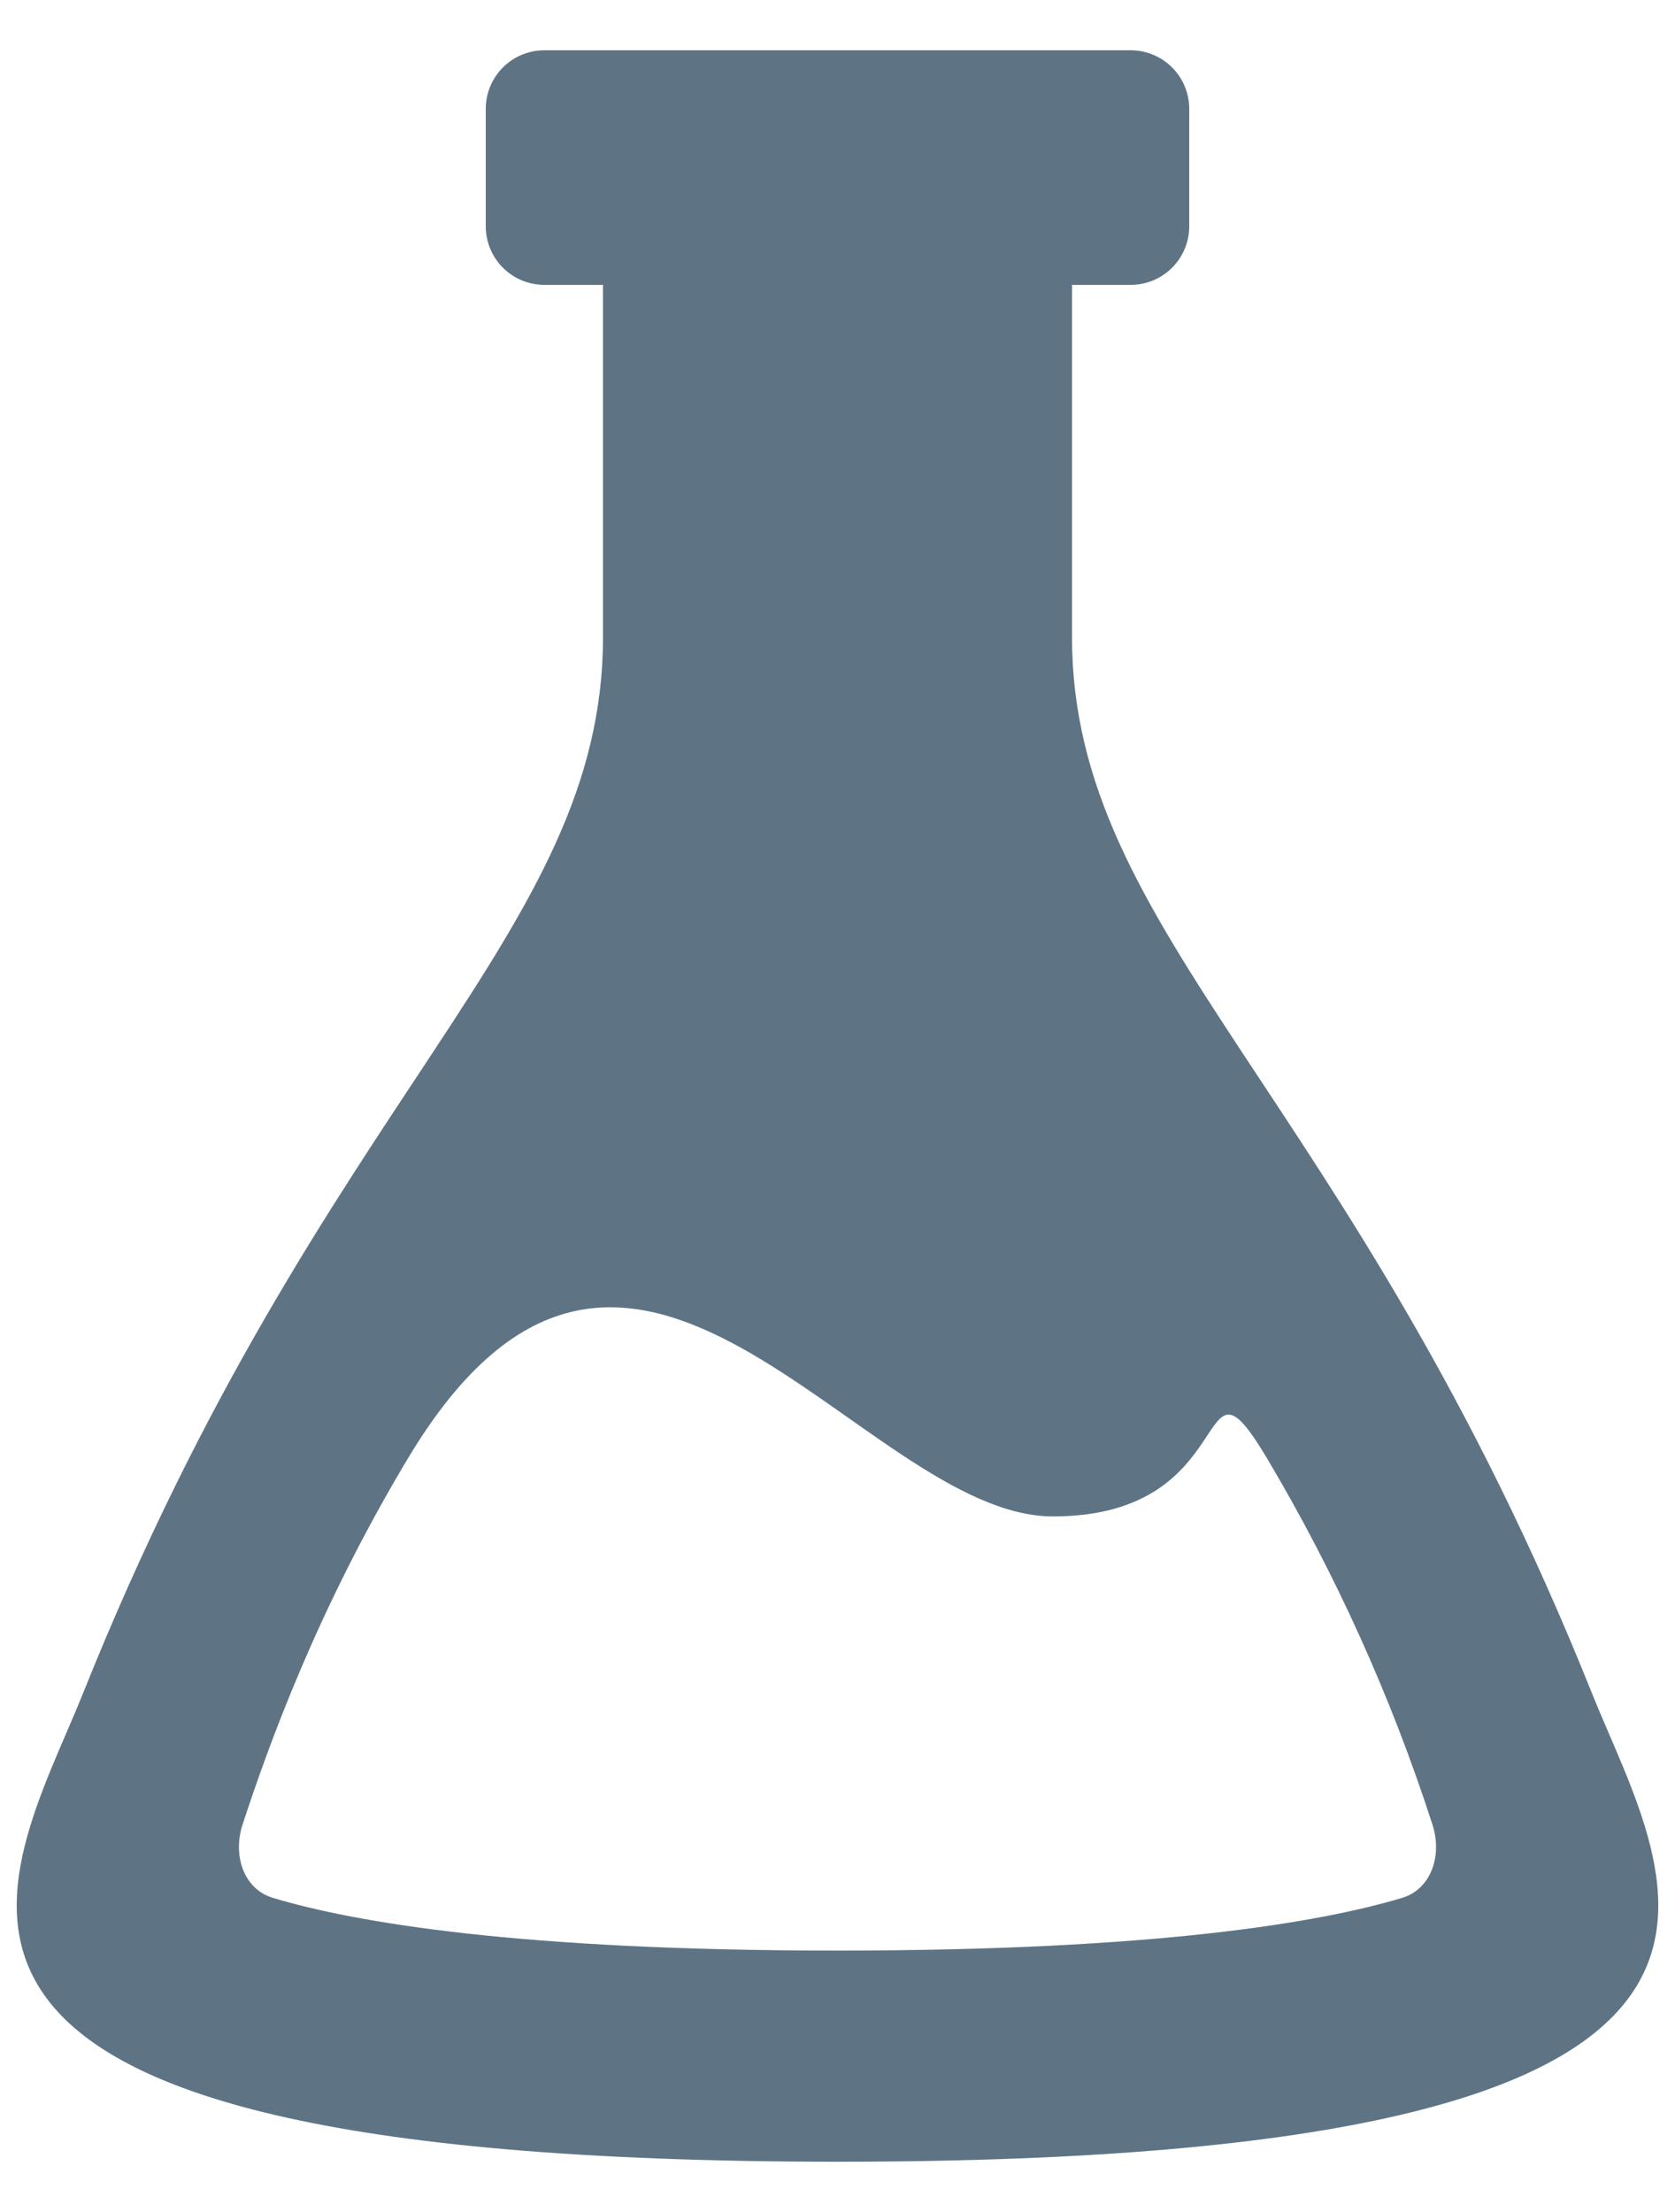 <svg width="25" height="33" viewBox="0 0 25 33" fill="none" xmlns="http://www.w3.org/2000/svg">
<path fill-rule="evenodd" clip-rule="evenodd" d="M23.756 25.25C20.177 16.313 16 13.957 16 9.5V4.25H16.875C17.107 4.25 17.33 4.158 17.494 3.994C17.658 3.83 17.75 3.607 17.75 3.375V1.625C17.75 1.393 17.658 1.17 17.494 1.006C17.33 0.842 17.107 0.75 16.875 0.75H8.125C7.893 0.75 7.67 0.842 7.506 1.006C7.342 1.17 7.25 1.393 7.25 1.625V3.375C7.25 3.607 7.342 3.83 7.506 3.994C7.67 4.158 7.893 4.25 8.125 4.25H9V9.5C9 13.957 4.823 16.313 1.244 25.25C0.105 28.094 -2.821 32.25 12.5 32.25C27.821 32.25 24.895 28.094 23.756 25.25ZM20.926 28.314C19.698 28.682 17.253 29.1 12.5 29.1C7.747 29.1 5.302 28.682 4.074 28.314C3.638 28.185 3.468 27.679 3.622 27.215C4.007 26.043 4.733 24.016 6.091 21.753C9.409 16.225 12.852 22.623 15.716 22.623C18.581 22.623 17.796 19.892 18.909 21.753C19.933 23.476 20.761 25.308 21.378 27.215C21.532 27.679 21.362 28.183 20.926 28.314Z" fill="#5E7485"/>
</svg>
